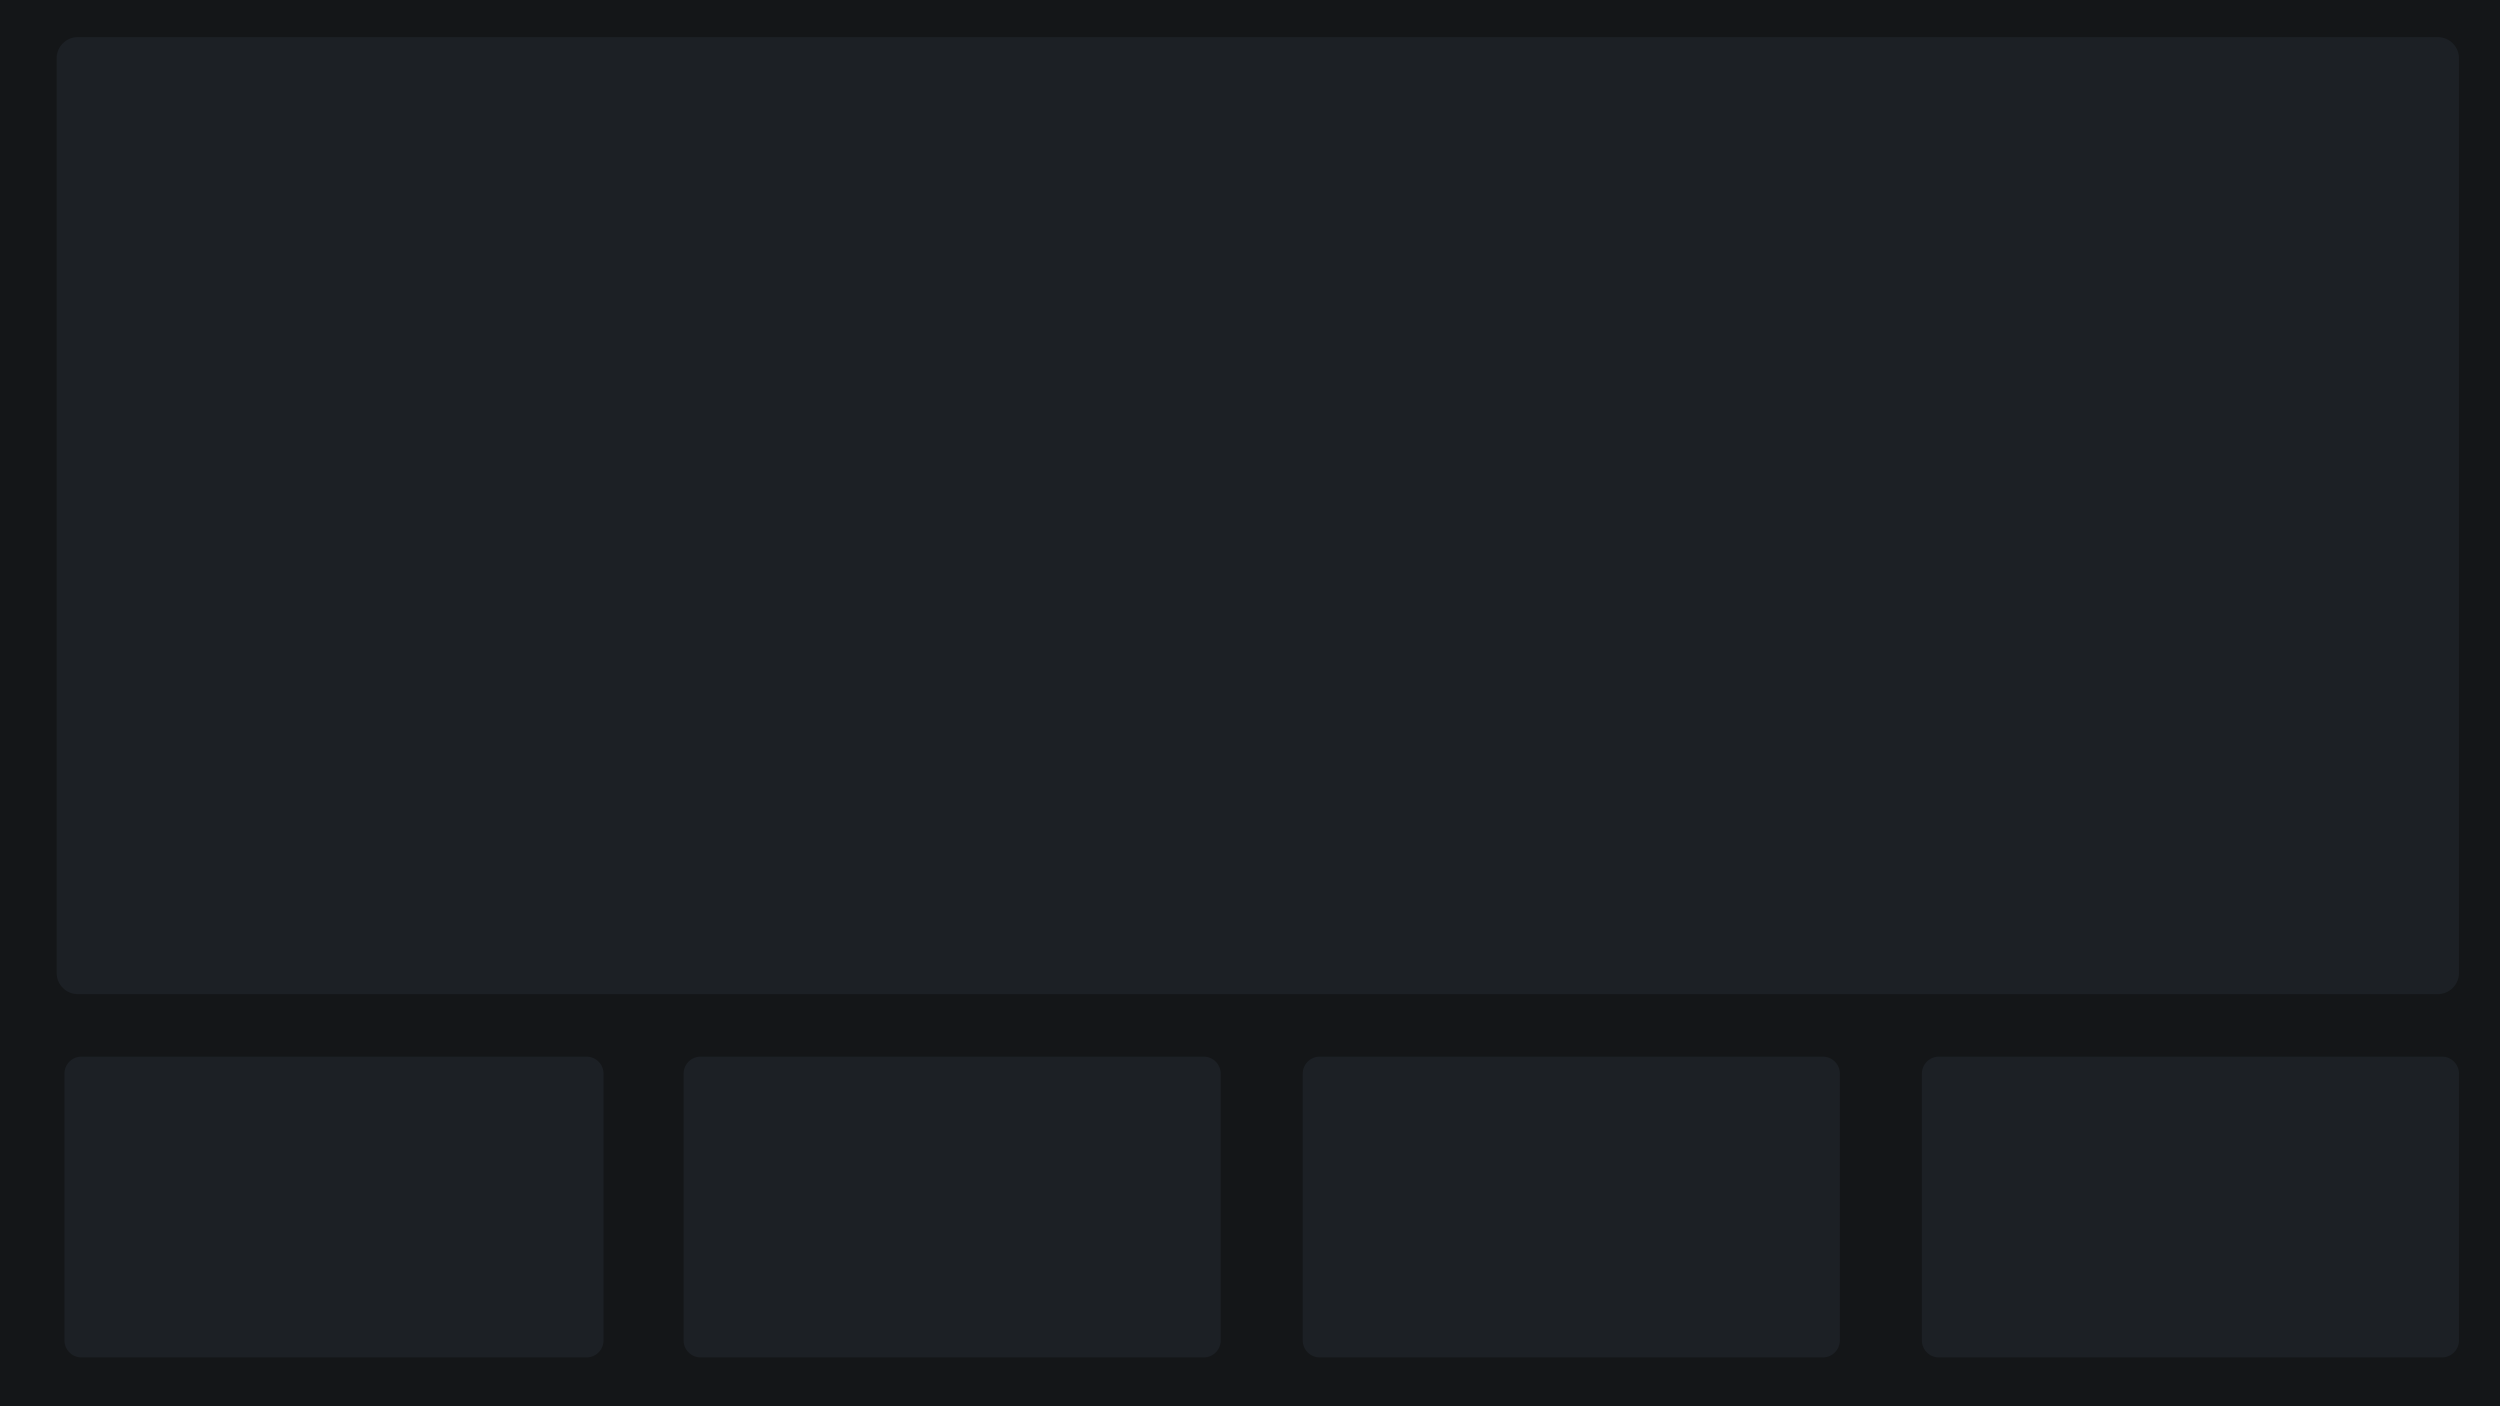 <svg width="1280" height="720" xmlns="http://www.w3.org/2000/svg" xmlns:xlink="http://www.w3.org/1999/xlink" overflow="hidden"><defs><clipPath id="clip0"><rect x="0" y="0" width="1280" height="720"/></clipPath></defs><g clip-path="url(#clip0)"><rect x="0" y="0" width="1280" height="720" fill="#141618"/><path d="M29 29.869C29 23.866 33.866 19 39.869 19L1248.13 19C1254.13 19 1259 23.866 1259 29.869L1259 498.131C1259 504.134 1254.13 509 1248.13 509L39.869 509C33.866 509 29 504.134 29 498.131Z" fill="#1C2025" fill-rule="evenodd"/><path d="M33 549.709C33 544.899 36.899 541 41.709 541L300.291 541C305.101 541 309 544.899 309 549.709L309 686.291C309 691.101 305.101 695 300.291 695L41.709 695C36.899 695 33 691.101 33 686.291Z" fill="#1C2025" fill-rule="evenodd"/><path d="M350 549.709C350 544.899 353.899 541 358.709 541L616.291 541C621.101 541 625 544.899 625 549.709L625 686.291C625 691.101 621.101 695 616.291 695L358.709 695C353.899 695 350 691.101 350 686.291Z" fill="#1C2025" fill-rule="evenodd"/><path d="M984 549.709C984 544.899 987.899 541 992.709 541L1250.29 541C1255.1 541 1259 544.899 1259 549.709L1259 686.291C1259 691.101 1255.1 695 1250.29 695L992.709 695C987.899 695 984 691.101 984 686.291Z" fill="#1C2025" fill-rule="evenodd"/><path d="M667 549.709C667 544.899 670.899 541 675.709 541L933.291 541C938.101 541 942 544.899 942 549.709L942 686.291C942 691.101 938.101 695 933.291 695L675.709 695C670.899 695 667 691.101 667 686.291Z" fill="#1C2025" fill-rule="evenodd"/></g></svg>